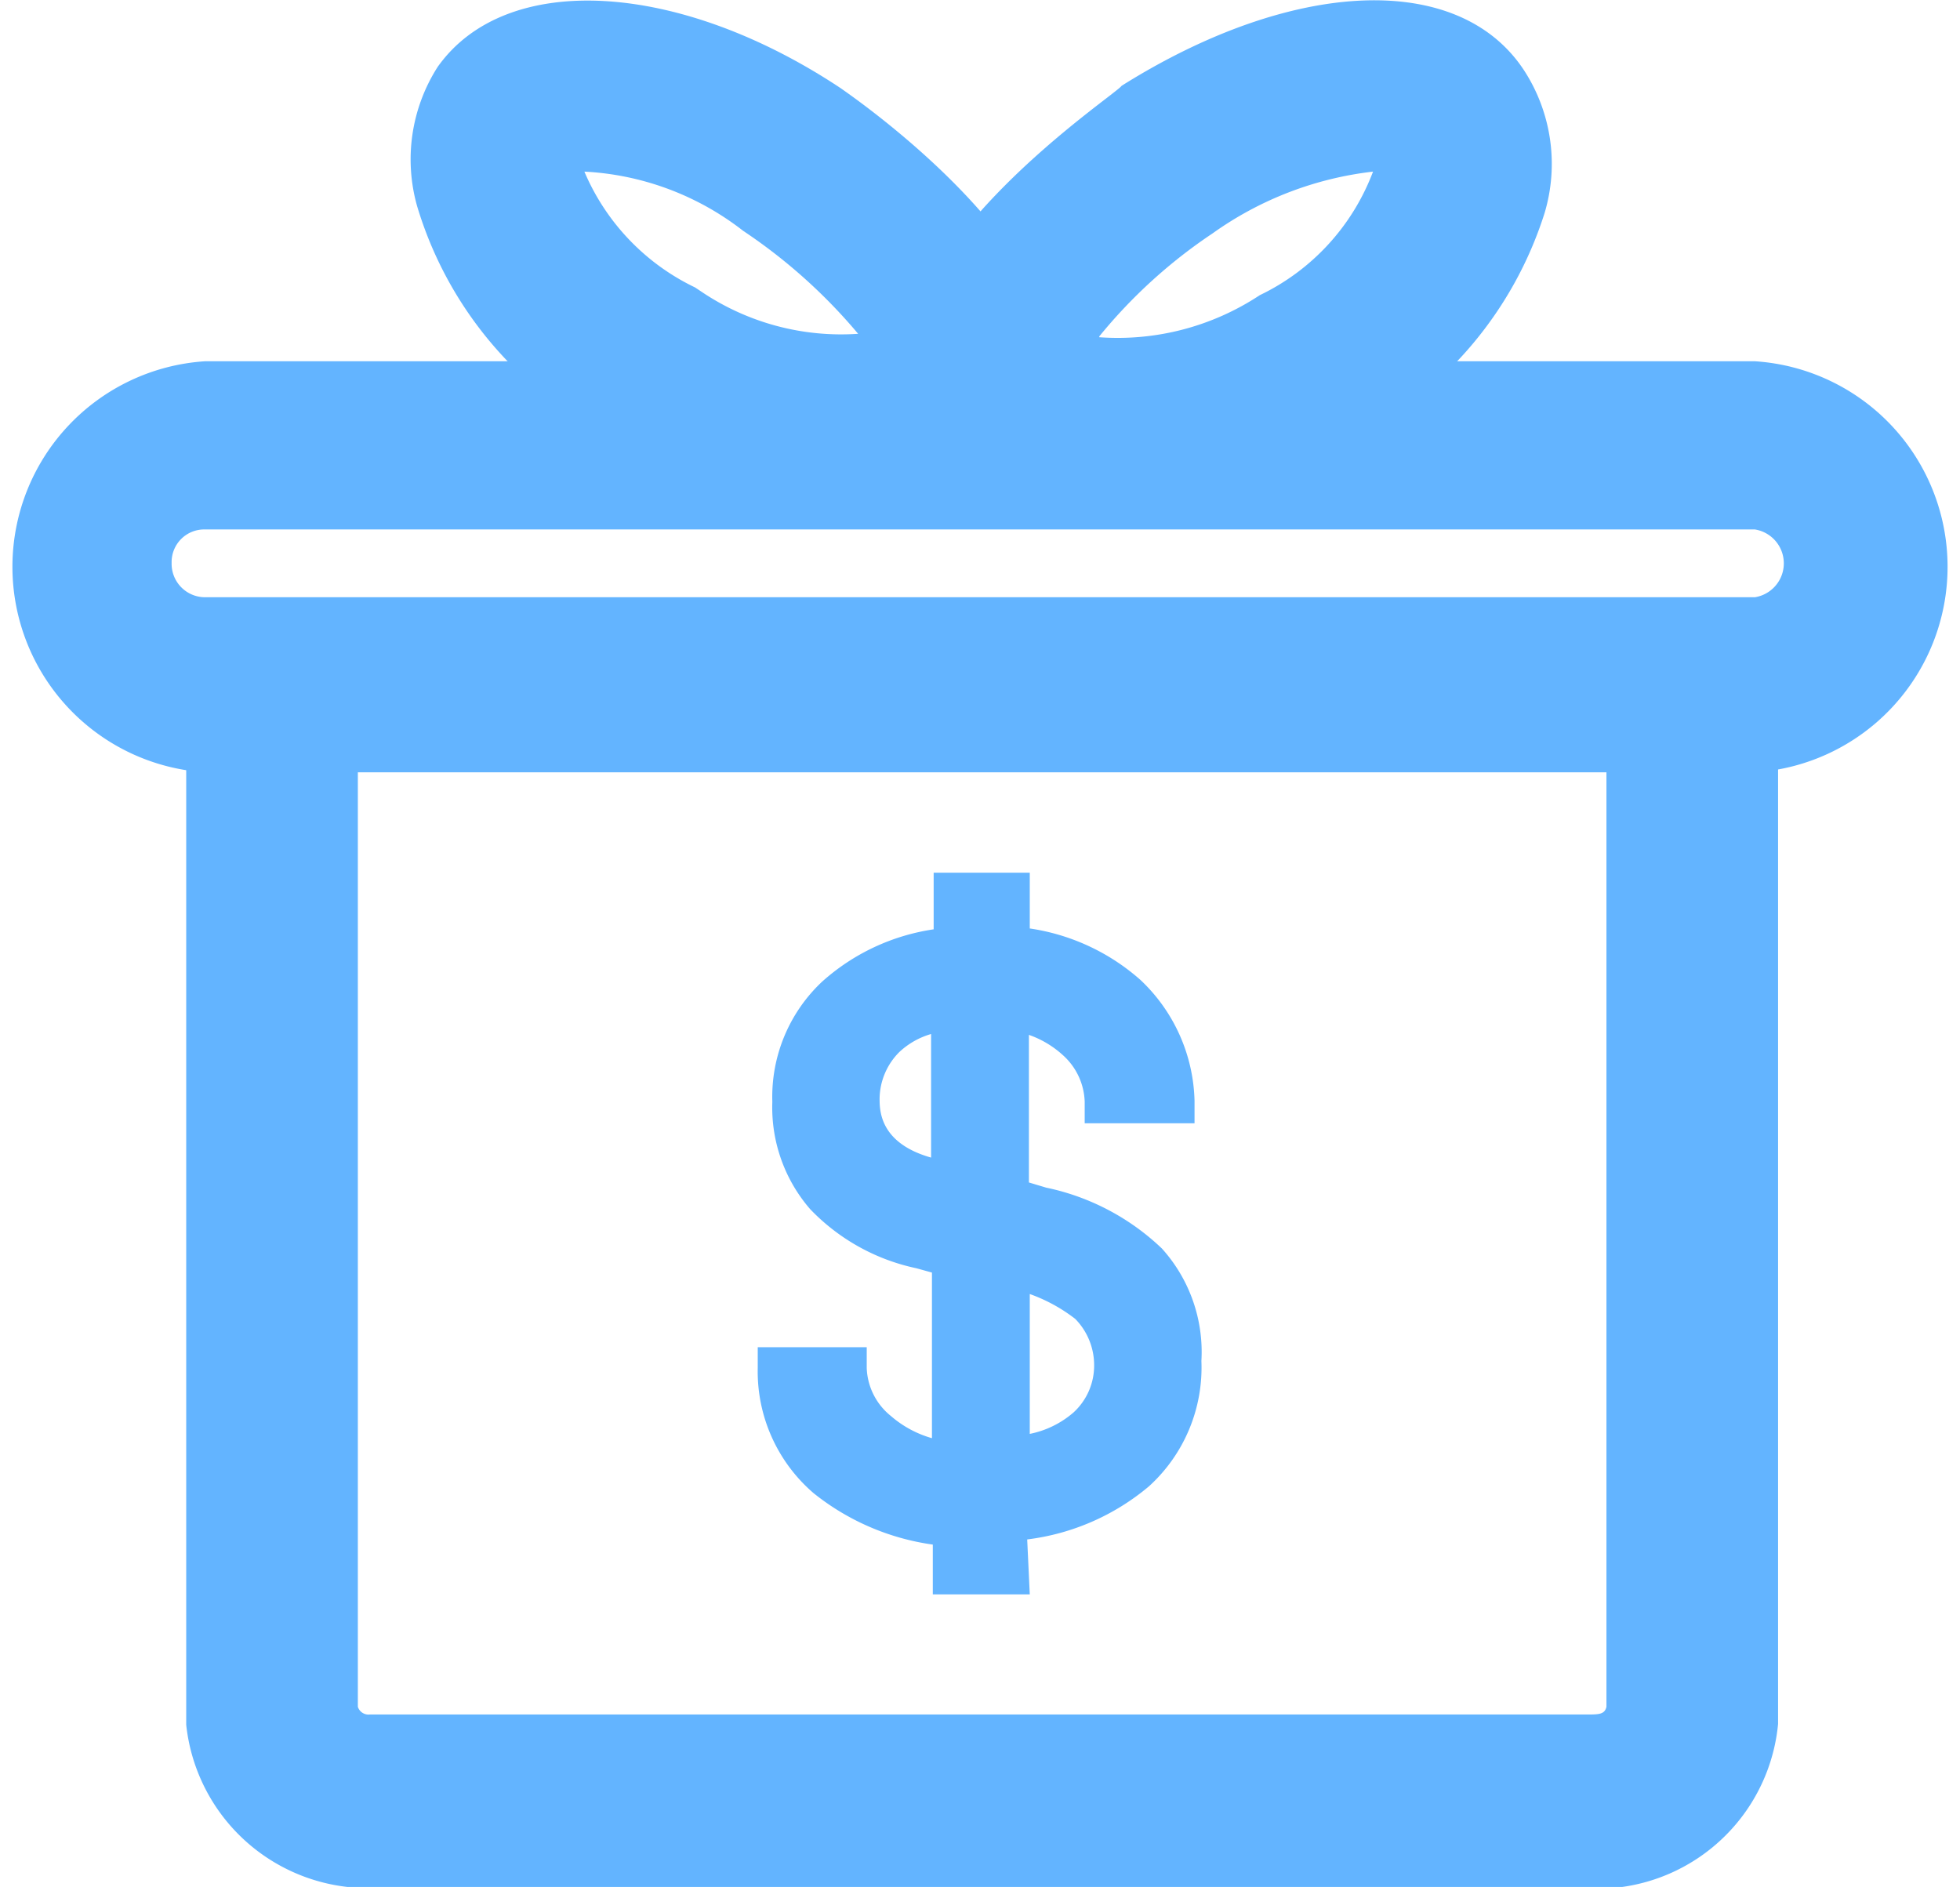 <svg xmlns="http://www.w3.org/2000/svg" width="22.84" height="21.99" viewBox="0 0 22.84 21.99"><path d="M4.17,22a2.13,2.13,0,0,1-2-1.9V8.51a1,1,0,0,1,2,0V19.89a.13.13,0,0,0,.14.09H18.49c.14,0,.21,0,.23-.09V8.51a1,1,0,1,1,2,0V20.09A2.12,2.12,0,0,1,18.4,22H4.17Z" fill="#63b4ff"/><path d="M20.45,9H2.39a2.4,2.4,0,0,1,0-4.79H20.45a2.4,2.4,0,0,1,0,4.79ZM2.39,6.17A.38.38,0,0,0,2,6.56a.39.39,0,0,0,.39.4H20.45a.4.4,0,0,0,0-.79Z" fill="#63b4ff"/><path d="M9.81,5.9a4.92,4.92,0,0,1-2.69-.8A4.45,4.45,0,0,1,4.86,2.4,2,2,0,0,1,5.1.78c.8-1.13,2.82-1,4.7.25.11.08,2.77,1.89,2.5,3.53A1.45,1.45,0,0,1,11.21,5.7,4.79,4.79,0,0,1,9.81,5.9ZM6.81,2A2.64,2.64,0,0,0,8.1,3.35l.09.06A2.91,2.91,0,0,0,10,3.89a6.34,6.34,0,0,0-1.34-1.2A3.28,3.28,0,0,0,6.81,2Z" fill="#63b4ff"/><path d="M13.05,5.93a5.22,5.22,0,0,1-1.41-.2,1.44,1.44,0,0,1-1.1-1.17C10.27,2.89,13,1.11,13.07,1,15.06-.25,17-.34,17.76.82A2,2,0,0,1,18,2.48,4.47,4.47,0,0,1,15.7,5.15,4.81,4.81,0,0,1,13.05,5.93Zm-.24-2a3,3,0,0,0,1.87-.49A2.62,2.62,0,0,0,16,2a4,4,0,0,0-1.87.72A6,6,0,0,0,12.81,3.92Z" fill="#63b4ff"/><path d="M11.73,18.33h-.61v-.61a2.57,2.57,0,0,1-1.48-.56,1.61,1.61,0,0,1-.56-1.26h.78a1,1,0,0,0,.37.75,1.53,1.53,0,0,0,.89.36V14.64l-.36-.1a2.26,2.26,0,0,1-1.13-.62,1.57,1.57,0,0,1-.39-1.07,1.67,1.67,0,0,1,.5-1.23,2.26,2.26,0,0,1,1.38-.56v-.64h.61v.63a2.21,2.21,0,0,1,1.38.56,1.73,1.73,0,0,1,.54,1.23h-.77a1,1,0,0,0-.33-.72,1.34,1.34,0,0,0-.82-.36V14l.39.1a2.61,2.61,0,0,1,1.24.65,1.58,1.58,0,0,1,.4,1.12,1.66,1.66,0,0,1-.53,1.29,2.49,2.49,0,0,1-1.5.57ZM10,12.8c0,.55.37.9,1.1,1v-2a1.18,1.18,0,0,0-.79.32A1,1,0,0,0,10,12.8Zm3,3.11a1,1,0,0,0-.3-.73,2,2,0,0,0-.95-.41V17a1.47,1.47,0,0,0,.92-.32A1,1,0,0,0,13,15.91Z" fill="#63b4ff"/><path d="M12,18.58H10.87V18a2.85,2.85,0,0,1-1.39-.6,1.87,1.87,0,0,1-.65-1.46v-.24H10.1v.24a.75.75,0,0,0,.28.56,1.25,1.25,0,0,0,.48.26V14.83l-.18-.05a2.4,2.4,0,0,1-1.24-.69A1.81,1.81,0,0,1,9,12.84a1.84,1.84,0,0,1,.58-1.4,2.49,2.49,0,0,1,1.3-.61v-.66H12v.65a2.49,2.49,0,0,1,1.29.6,2,2,0,0,1,.63,1.41v.26H12.64v-.25a.76.76,0,0,0-.25-.54,1.15,1.15,0,0,0-.4-.24v1.72l.2.06a2.77,2.77,0,0,1,1.35.71A1.8,1.8,0,0,1,14,15.86a1.87,1.87,0,0,1-.61,1.46,2.72,2.72,0,0,1-1.42.62Zm-.61-.5h.11v-.62h.24A2.27,2.27,0,0,0,13.07,17a1.4,1.4,0,0,0,.44-1.09,1.3,1.3,0,0,0-.34-1,2.37,2.37,0,0,0-1.1-.57l-.59-.15V11.49l.27,0a1.67,1.67,0,0,1,1,.42,1.34,1.34,0,0,1,.38.66h.27a1.5,1.5,0,0,0-.43-.8,2,2,0,0,0-1.22-.49l-.24,0v-.61h-.11v.63h-.24a2,2,0,0,0-1.23.5,1.39,1.39,0,0,0-.41,1,1.31,1.31,0,0,0,.33.91,1.8,1.8,0,0,0,1,.54l.56.16v2.82H11.1a1.88,1.88,0,0,1-1-.42,1.24,1.24,0,0,1-.43-.69H9.35A1.4,1.4,0,0,0,9.8,17a2.29,2.29,0,0,0,1.33.5h.24Zm.4-.85H11.5V14.48l.29,0a2.34,2.34,0,0,1,1.06.46,1.27,1.27,0,0,1,0,1.86A1.7,1.7,0,0,1,11.77,17.23ZM12,15.08v1.63a1.11,1.11,0,0,0,.51-.25.74.74,0,0,0,.24-.55h0a.77.77,0,0,0-.22-.54A1.92,1.92,0,0,0,12,15.08Zm-.65-1-.28,0c-1.15-.16-1.32-.85-1.32-1.25h0a1.23,1.23,0,0,1,.39-.9,1.38,1.38,0,0,1,1-.39h.25Zm-1.1-1.28c0,.14,0,.52.6.69V12.05a.91.91,0,0,0-.37.21A.78.78,0,0,0,10.25,12.8Z" fill="#63b4ff"/></svg>
